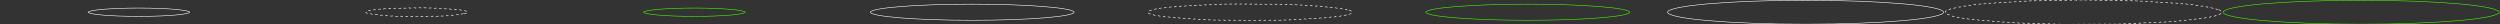 <svg width="4500" height="44" viewBox="0 0 4500 44" fill="none" xmlns="http://www.w3.org/2000/svg">
<rect x="0" y="0" width="4500" height="44" fill="#333333" stroke="none"/>
<path d="M1933.5 22C1933.5 22.295 1933.32 22.678 1932.74 23.144C1932.16 23.603 1931.28 24.078 1930.08 24.558C1927.67 25.517 1924.09 26.452 1919.45 27.348C1910.16 29.137 1896.71 30.752 1880.07 32.108C1846.79 34.821 1800.8 36.5 1750 36.5C1699.2 36.5 1653.21 34.821 1619.93 32.108C1603.29 30.752 1589.84 29.137 1580.55 27.348C1575.91 26.452 1572.33 25.517 1569.92 24.558C1568.72 24.078 1567.84 23.603 1567.26 23.144C1566.68 22.678 1566.5 22.295 1566.5 22C1566.5 21.705 1566.68 21.322 1567.26 20.856C1567.84 20.397 1568.72 19.922 1569.92 19.442C1572.33 18.483 1575.91 17.548 1580.55 16.652C1589.84 14.863 1603.29 13.248 1619.93 11.892C1653.21 9.179 1699.2 7.5 1750 7.5C1800.8 7.5 1846.79 9.179 1880.07 11.892C1896.71 13.248 1910.16 14.863 1919.45 16.652C1924.09 17.548 1927.67 18.483 1930.08 19.442C1931.28 19.922 1932.16 20.397 1932.74 20.856C1933.32 21.322 1933.5 21.705 1933.5 22Z" stroke="white"/>
<path d="M2428.08 18.21C2430.08 18.839 2431.6 19.484 2432.6 20.142L2432.33 20.559C2433.22 21.148 2433.5 21.638 2433.5 22C2433.5 22.362 2433.22 22.852 2432.33 23.441L2432.6 23.858C2431.6 24.516 2430.08 25.161 2428.08 25.79L2427.93 25.312C2426.59 25.732 2425.03 26.145 2423.25 26.551L2423.36 27.039C2421.9 27.372 2420.31 27.7 2418.57 28.021L2418.48 27.53C2416.98 27.809 2415.38 28.083 2413.68 28.353L2413.76 28.847C2412.22 29.091 2410.6 29.331 2408.91 29.567L2408.84 29.072C2407.29 29.288 2405.67 29.501 2403.99 29.71L2404.05 30.206C2402.48 30.401 2400.86 30.593 2399.19 30.782L2399.13 30.285C2397.56 30.462 2395.94 30.637 2394.27 30.808L2394.32 31.306C2392.74 31.469 2391.11 31.629 2389.45 31.787L2389.4 31.289C2387.81 31.439 2386.18 31.587 2384.52 31.733L2384.56 32.231C2382.96 32.37 2381.33 32.508 2379.66 32.643L2379.62 32.144C2378.03 32.273 2376.4 32.4 2374.75 32.525L2374.79 33.023C2373.19 33.143 2371.57 33.261 2369.92 33.377L2369.89 32.878C2368.28 32.991 2366.65 33.101 2365 33.209L2365.03 33.708C2363.41 33.814 2361.78 33.917 2360.12 34.018L2360.09 33.519C2358.49 33.617 2356.87 33.712 2355.23 33.806L2355.26 34.305C2353.64 34.397 2352.01 34.486 2350.37 34.574L2350.34 34.075C2348.72 34.161 2347.08 34.245 2345.42 34.327L2345.45 34.827C2343.84 34.906 2342.22 34.984 2340.58 35.059L2340.56 34.56C2338.94 34.635 2337.31 34.707 2335.67 34.778L2335.69 35.278C2334.07 35.347 2332.43 35.415 2330.79 35.481L2330.77 34.981C2329.15 35.045 2327.53 35.108 2325.89 35.169L2325.91 35.668C2324.28 35.728 2322.64 35.786 2320.99 35.843L2320.98 35.343C2319.36 35.398 2317.74 35.451 2316.1 35.503L2316.12 36.002C2314.49 36.053 2312.86 36.103 2311.22 36.15L2311.2 35.65C2309.58 35.697 2307.95 35.742 2306.3 35.785L2306.32 36.284C2304.7 36.327 2303.07 36.367 2301.43 36.406L2301.42 35.906C2299.79 35.945 2298.15 35.982 2296.51 36.017L2296.52 36.517C2294.9 36.551 2293.27 36.584 2291.64 36.614L2291.63 36.114C2290 36.145 2288.36 36.174 2286.72 36.201L2286.73 36.701C2285.11 36.728 2283.48 36.753 2281.85 36.776L2281.84 36.276C2280.21 36.299 2278.57 36.321 2276.93 36.34L2276.94 36.84C2275.32 36.86 2273.69 36.877 2272.05 36.893L2272.05 36.393C2270.42 36.409 2268.78 36.423 2267.14 36.436L2267.15 36.936C2265.52 36.948 2263.89 36.959 2262.25 36.967L2262.25 36.467C2260.62 36.476 2258.99 36.483 2257.35 36.488L2257.36 36.988C2255.73 36.993 2254.1 36.997 2252.46 36.999L2252.46 36.499C2251.64 36.5 2250.82 36.5 2250 36.5C2249.18 36.5 2248.36 36.5 2247.54 36.499L2247.54 36.999C2245.9 36.997 2244.27 36.993 2242.64 36.988L2242.65 36.488C2241.01 36.483 2239.38 36.476 2237.75 36.467L2237.75 36.967C2236.11 36.959 2234.48 36.948 2232.85 36.936L2232.86 36.436C2231.22 36.423 2229.58 36.409 2227.95 36.393L2227.95 36.893C2226.31 36.877 2224.68 36.86 2223.06 36.84L2223.07 36.34C2221.43 36.321 2219.79 36.299 2218.16 36.276L2218.15 36.776C2216.52 36.753 2214.89 36.728 2213.27 36.701L2213.28 36.201C2211.64 36.174 2210 36.145 2208.37 36.114L2208.36 36.614C2206.73 36.584 2205.1 36.551 2203.48 36.517L2203.49 36.017C2201.85 35.982 2200.21 35.945 2198.58 35.906L2198.57 36.406C2196.93 36.367 2195.3 36.327 2193.68 36.284L2193.69 35.785C2192.05 35.742 2190.42 35.697 2188.8 35.65L2188.78 36.15C2187.14 36.103 2185.51 36.053 2183.88 36.002L2183.9 35.503C2182.26 35.451 2180.64 35.398 2179.02 35.343L2179.01 35.843C2177.36 35.786 2175.72 35.728 2174.09 35.668L2174.11 35.169C2172.47 35.108 2170.85 35.045 2169.23 34.981L2169.21 35.481C2167.57 35.415 2165.93 35.347 2164.31 35.278L2164.33 34.778C2162.69 34.707 2161.06 34.635 2159.44 34.56L2159.42 35.059C2157.78 34.984 2156.16 34.906 2154.55 34.827L2154.58 34.327C2152.92 34.245 2151.28 34.161 2149.66 34.075L2149.63 34.574C2147.99 34.486 2146.36 34.397 2144.74 34.305L2144.77 33.806C2143.13 33.712 2141.51 33.617 2139.91 33.519L2139.88 34.018C2138.22 33.917 2136.59 33.814 2134.97 33.708L2135 33.209C2133.35 33.101 2131.72 32.991 2130.11 32.878L2130.08 33.377C2128.43 33.261 2126.81 33.143 2125.21 33.023L2125.25 32.525C2123.6 32.4 2121.97 32.273 2120.38 32.144L2120.34 32.643C2118.67 32.508 2117.04 32.37 2115.44 32.231L2115.48 31.733C2113.82 31.587 2112.19 31.439 2110.6 31.289L2110.55 31.787C2108.89 31.629 2107.26 31.469 2105.68 31.306L2105.73 30.808C2104.06 30.637 2102.44 30.462 2100.87 30.285L2100.81 30.782C2099.14 30.593 2097.52 30.401 2095.95 30.206L2096.01 29.71C2094.33 29.501 2092.71 29.288 2091.16 29.072L2091.09 29.567C2089.4 29.331 2087.78 29.091 2086.24 28.847L2086.32 28.353C2084.62 28.083 2083.02 27.809 2081.52 27.53L2081.43 28.021C2079.69 27.7 2078.1 27.372 2076.64 27.039L2076.75 26.551C2074.97 26.145 2073.41 25.732 2072.07 25.312L2071.92 25.79C2069.92 25.161 2068.4 24.516 2067.4 23.858L2067.67 23.441C2066.78 22.852 2066.5 22.362 2066.5 22C2066.5 21.638 2066.78 21.148 2067.67 20.559L2067.4 20.142C2068.4 19.484 2069.92 18.839 2071.92 18.21L2072.07 18.688C2073.41 18.268 2074.97 17.855 2076.75 17.449L2076.64 16.961C2078.1 16.628 2079.69 16.3 2081.43 15.979L2081.52 16.47C2083.02 16.191 2084.62 15.917 2086.32 15.647L2086.24 15.153C2087.78 14.909 2089.4 14.669 2091.09 14.433L2091.16 14.928C2092.71 14.712 2094.33 14.499 2096.01 14.29L2095.95 13.794C2097.52 13.599 2099.14 13.407 2100.81 13.218L2100.87 13.715C2102.44 13.538 2104.06 13.363 2105.73 13.192L2105.68 12.694C2107.26 12.531 2108.89 12.371 2110.55 12.213L2110.6 12.711C2112.19 12.561 2113.82 12.413 2115.48 12.267L2115.44 11.769C2117.04 11.63 2118.67 11.492 2120.34 11.357L2120.38 11.856C2121.97 11.726 2123.6 11.6 2125.25 11.476L2125.21 10.977C2126.81 10.857 2128.43 10.739 2130.08 10.623L2130.11 11.122C2131.72 11.009 2133.35 10.899 2135 10.791L2134.97 10.292C2136.59 10.186 2138.22 10.083 2139.88 9.982L2139.91 10.481C2141.51 10.383 2143.13 10.288 2144.77 10.194L2144.74 9.695C2146.36 9.603 2147.99 9.514 2149.63 9.426L2149.66 9.925C2151.28 9.839 2152.92 9.755 2154.58 9.673L2154.55 9.173C2156.16 9.094 2157.78 9.016 2159.42 8.941L2159.44 9.44C2161.06 9.365 2162.69 9.293 2164.33 9.222L2164.31 8.722C2165.93 8.653 2167.57 8.585 2169.21 8.519L2169.23 9.019C2170.85 8.955 2172.47 8.892 2174.11 8.832L2174.09 8.332C2175.72 8.272 2177.36 8.214 2179.01 8.157L2179.02 8.657C2180.64 8.602 2182.26 8.549 2183.9 8.497L2183.88 7.997C2185.51 7.947 2187.14 7.897 2188.78 7.85L2188.8 8.35C2190.42 8.303 2192.05 8.258 2193.69 8.215L2193.68 7.716C2195.3 7.673 2196.93 7.633 2198.57 7.594L2198.58 8.094C2200.21 8.055 2201.85 8.018 2203.49 7.983L2203.48 7.484C2205.1 7.449 2206.73 7.417 2208.36 7.386L2208.37 7.886C2210 7.855 2211.64 7.826 2213.28 7.799L2213.27 7.299C2214.89 7.272 2216.52 7.247 2218.15 7.224L2218.16 7.724C2219.79 7.701 2221.43 7.679 2223.07 7.66L2223.06 7.16C2224.68 7.14 2226.31 7.123 2227.95 7.107L2227.95 7.607C2229.58 7.591 2231.22 7.577 2232.86 7.564L2232.85 7.064C2234.48 7.052 2236.11 7.042 2237.75 7.033L2237.75 7.533C2239.38 7.524 2241.01 7.517 2242.65 7.512L2242.64 7.012C2244.27 7.007 2245.9 7.003 2247.54 7.001L2247.54 7.501C2248.36 7.5 2249.18 7.5 2250 7.5C2250.82 7.5 2251.64 7.5 2252.46 7.501L2252.46 7.001C2254.1 7.003 2255.73 7.007 2257.36 7.012L2257.35 7.512C2258.99 7.517 2260.62 7.524 2262.25 7.533L2262.25 7.033C2263.89 7.042 2265.52 7.052 2267.15 7.064L2267.14 7.564C2268.78 7.577 2270.42 7.591 2272.05 7.607L2272.05 7.107C2273.69 7.123 2275.32 7.14 2276.94 7.16L2276.93 7.66C2278.57 7.679 2280.21 7.701 2281.84 7.724L2281.85 7.224C2283.48 7.247 2285.11 7.272 2286.73 7.299L2286.72 7.799C2288.36 7.826 2290 7.855 2291.63 7.886L2291.64 7.386C2293.27 7.417 2294.9 7.449 2296.52 7.484L2296.51 7.983C2298.15 8.018 2299.79 8.055 2301.42 8.094L2301.43 7.594C2303.07 7.633 2304.7 7.673 2306.32 7.716L2306.31 8.215C2307.95 8.258 2309.58 8.303 2311.2 8.35L2311.22 7.85C2312.86 7.897 2314.49 7.947 2316.12 7.997L2316.1 8.497C2317.74 8.549 2319.36 8.602 2320.98 8.657L2320.99 8.157C2322.64 8.214 2324.28 8.272 2325.91 8.332L2325.89 8.832C2327.53 8.892 2329.15 8.955 2330.77 9.019L2330.79 8.519C2332.43 8.585 2334.07 8.653 2335.69 8.722L2335.67 9.222C2337.31 9.293 2338.94 9.365 2340.56 9.44L2340.58 8.941C2342.22 9.016 2343.84 9.094 2345.45 9.173L2345.42 9.673C2347.08 9.755 2348.72 9.839 2350.34 9.925L2350.37 9.426C2352.01 9.514 2353.64 9.603 2355.26 9.695L2355.23 10.194C2356.87 10.288 2358.49 10.383 2360.09 10.481L2360.12 9.982C2361.78 10.083 2363.41 10.186 2365.03 10.292L2365 10.791C2366.65 10.899 2368.28 11.009 2369.89 11.122L2369.92 10.623C2371.57 10.739 2373.19 10.857 2374.79 10.977L2374.75 11.476C2376.4 11.6 2378.03 11.726 2379.62 11.856L2379.66 11.357C2381.33 11.492 2382.96 11.63 2384.56 11.769L2384.52 12.267C2386.18 12.413 2387.81 12.561 2389.4 12.711L2389.45 12.213C2391.11 12.371 2392.74 12.531 2394.32 12.694L2394.27 13.192C2395.94 13.363 2397.56 13.538 2399.13 13.715L2399.19 13.218C2400.86 13.407 2402.48 13.599 2404.05 13.794L2403.99 14.29C2405.67 14.499 2407.29 14.712 2408.84 14.928L2408.91 14.433C2410.6 14.669 2412.22 14.909 2413.76 15.153L2413.68 15.647C2415.38 15.917 2416.98 16.191 2418.48 16.47L2418.57 15.979C2420.31 16.3 2421.9 16.628 2423.36 16.961L2423.25 17.449C2425.03 17.855 2426.59 18.268 2427.93 18.688L2428.08 18.21Z" stroke="white" stroke-dasharray="5 5"/>
<path d="M2933.5 22C2933.5 22.295 2933.32 22.678 2932.74 23.144C2932.16 23.603 2931.28 24.078 2930.08 24.558C2927.67 25.517 2924.09 26.452 2919.45 27.348C2910.16 29.137 2896.71 30.752 2880.07 32.108C2846.79 34.821 2800.8 36.5 2750 36.5C2699.2 36.5 2653.21 34.821 2619.93 32.108C2603.29 30.752 2589.84 29.137 2580.55 27.348C2575.91 26.452 2572.33 25.517 2569.92 24.558C2568.72 24.078 2567.84 23.603 2567.26 23.144C2566.68 22.678 2566.5 22.295 2566.5 22C2566.5 21.705 2566.68 21.322 2567.26 20.856C2567.84 20.397 2568.72 19.922 2569.92 19.442C2572.33 18.483 2575.91 17.548 2580.55 16.652C2589.84 14.863 2603.29 13.248 2619.93 11.892C2653.21 9.179 2699.2 7.5 2750 7.5C2800.8 7.5 2846.79 9.179 2880.07 11.892C2896.71 13.248 2910.16 14.863 2919.45 16.652C2924.09 17.548 2927.67 18.483 2930.08 19.442C2931.28 19.922 2932.16 20.397 2932.74 20.856C2933.32 21.322 2933.5 21.705 2933.5 22Z" stroke="#42FF00"/>
<path d="M341.5 22C341.5 21.933 341.462 21.787 341.2 21.562C340.941 21.341 340.527 21.099 339.935 20.848C338.756 20.347 336.987 19.852 334.669 19.376C330.042 18.424 323.328 17.565 315.011 16.841C298.38 15.395 275.395 14.5 250 14.5C224.605 14.5 201.62 15.395 184.989 16.841C176.672 17.565 169.958 18.424 165.331 19.376C163.013 19.852 161.244 20.347 160.065 20.848C159.473 21.099 159.059 21.341 158.8 21.562C158.538 21.787 158.5 21.933 158.5 22C158.5 22.067 158.538 22.213 158.8 22.438C159.059 22.659 159.473 22.901 160.065 23.152C161.244 23.653 163.013 24.148 165.331 24.624C169.958 25.576 176.672 26.435 184.989 27.159C201.62 28.605 224.605 29.5 250 29.5C275.395 29.5 298.38 28.605 315.011 27.159C323.328 26.435 330.042 25.576 334.669 24.624C336.987 24.148 338.756 23.653 339.935 23.152C340.527 22.901 340.941 22.659 341.2 22.438C341.462 22.213 341.5 22.067 341.5 22Z" stroke="white"/>
<path d="M835.167 25.031C837.299 24.579 838.968 24.105 840.122 23.616L839.927 23.156C840.522 22.904 840.938 22.662 841.198 22.44C841.462 22.214 841.5 22.067 841.5 22C841.5 21.933 841.462 21.786 841.198 21.56C840.938 21.338 840.522 21.096 839.927 20.844L840.122 20.384C838.968 19.895 837.299 19.421 835.167 18.969L835.064 19.458C833.596 19.147 831.903 18.844 830.002 18.553L830.077 18.058C828.505 17.817 826.792 17.584 824.95 17.36L824.889 17.856C823.276 17.659 821.562 17.469 819.754 17.286L819.804 16.789C818.159 16.622 816.436 16.462 814.641 16.307L814.598 16.806C812.943 16.663 811.226 16.527 809.451 16.396L809.487 15.897C807.815 15.774 806.092 15.656 804.321 15.543L804.289 16.042C802.612 15.935 800.892 15.833 799.131 15.736L799.158 15.237C797.468 15.143 795.74 15.055 793.977 14.971L793.954 15.471C792.265 15.391 790.545 15.315 788.795 15.244L788.815 14.745C787.12 14.676 785.396 14.612 783.646 14.552L783.629 15.052C781.928 14.993 780.203 14.94 778.455 14.89L778.469 14.39C776.764 14.342 775.037 14.298 773.29 14.259L773.278 14.758C771.573 14.72 769.849 14.685 768.107 14.655L768.116 14.155C766.409 14.125 764.684 14.1 762.944 14.079L762.938 14.579C761.229 14.558 759.505 14.541 757.767 14.528L757.77 14.028C756.058 14.016 754.333 14.007 752.595 14.003L752.594 14.503C751.732 14.501 750.867 14.5 750 14.5C749.133 14.5 748.268 14.501 747.406 14.503L747.405 14.003C745.667 14.007 743.942 14.016 742.23 14.028L742.233 14.528C740.495 14.541 738.771 14.558 737.062 14.579L737.056 14.079C735.316 14.1 733.591 14.125 731.884 14.155L731.893 14.655C730.151 14.685 728.427 14.72 726.722 14.758L726.71 14.259C724.963 14.298 723.236 14.342 721.531 14.39L721.545 14.89C719.797 14.94 718.072 14.993 716.371 15.052L716.354 14.552C714.604 14.612 712.88 14.676 711.185 14.745L711.205 15.244C709.455 15.315 707.735 15.391 706.046 15.471L706.023 14.972C704.26 15.055 702.532 15.143 700.842 15.237L700.869 15.736C699.108 15.833 697.388 15.935 695.711 16.042L695.679 15.543C693.908 15.656 692.185 15.774 690.513 15.897L690.549 16.396C688.774 16.527 687.057 16.663 685.402 16.806L685.359 16.307C683.564 16.462 681.841 16.622 680.196 16.789L680.246 17.286C678.438 17.469 676.724 17.659 675.111 17.856L675.05 17.36C673.208 17.584 671.495 17.817 669.923 18.058L669.998 18.553C668.097 18.844 666.404 19.147 664.936 19.458L664.833 18.969C662.701 19.421 661.032 19.895 659.878 20.384L660.073 20.844C659.478 21.096 659.062 21.338 658.802 21.56C658.538 21.786 658.5 21.933 658.5 22C658.5 22.067 658.538 22.214 658.802 22.44C659.062 22.662 659.478 22.904 660.073 23.156L659.878 23.616C661.032 24.105 662.701 24.579 664.833 25.031L664.936 24.542C666.404 24.853 668.097 25.156 669.998 25.447L669.923 25.942C671.495 26.183 673.208 26.416 675.05 26.64L675.111 26.144C676.724 26.341 678.438 26.531 680.246 26.714L680.196 27.211C681.841 27.378 683.564 27.538 685.359 27.693L685.402 27.194C687.057 27.337 688.774 27.473 690.549 27.604L690.513 28.103C692.185 28.226 693.908 28.344 695.679 28.457L695.711 27.958C697.388 28.065 699.108 28.167 700.869 28.264L700.842 28.763C702.532 28.857 704.26 28.945 706.023 29.029L706.046 28.529C707.735 28.609 709.455 28.685 711.205 28.756L711.185 29.255C712.88 29.324 714.604 29.388 716.354 29.448L716.371 28.948C718.072 29.006 719.797 29.06 721.545 29.11L721.531 29.61C723.236 29.658 724.963 29.702 726.71 29.741L726.722 29.242C728.427 29.28 730.151 29.315 731.893 29.345L731.884 29.845C733.591 29.875 735.316 29.9 737.056 29.921L737.062 29.422C738.771 29.442 740.495 29.459 742.233 29.472L742.23 29.972C743.942 29.984 745.667 29.993 747.405 29.997L747.406 29.497C748.268 29.499 749.133 29.5 750 29.5C750.867 29.5 751.732 29.499 752.594 29.497L752.595 29.997C754.333 29.993 756.058 29.984 757.77 29.972L757.767 29.472C759.505 29.459 761.229 29.442 762.938 29.422L762.944 29.921C764.684 29.9 766.409 29.875 768.116 29.845L768.107 29.345C769.849 29.315 771.573 29.28 773.278 29.242L773.29 29.741C775.037 29.702 776.764 29.658 778.469 29.61L778.455 29.11C780.203 29.06 781.928 29.006 783.629 28.948L783.646 29.448C785.396 29.388 787.12 29.324 788.815 29.255L788.795 28.756C790.545 28.685 792.265 28.609 793.954 28.529L793.977 29.029C795.74 28.945 797.468 28.857 799.158 28.763L799.131 28.264C800.892 28.167 802.612 28.065 804.289 27.958L804.321 28.457C806.092 28.344 807.815 28.226 809.487 28.103L809.451 27.604C811.226 27.473 812.943 27.337 814.598 27.194L814.641 27.693C816.436 27.538 818.159 27.378 819.804 27.211L819.754 26.714C821.562 26.531 823.276 26.341 824.889 26.144L824.95 26.64C826.792 26.416 828.505 26.183 830.077 25.942L830.002 25.447C831.903 25.156 833.596 24.853 835.064 24.542L835.167 25.031Z" stroke="white" stroke-dasharray="5 5"/>
<path d="M1341.5 22C1341.5 21.933 1341.46 21.787 1341.2 21.562C1340.94 21.341 1340.53 21.099 1339.94 20.848C1338.76 20.347 1336.99 19.852 1334.67 19.376C1330.04 18.424 1323.33 17.565 1315.01 16.841C1298.38 15.395 1275.4 14.5 1250 14.5C1224.6 14.5 1201.62 15.395 1184.99 16.841C1176.67 17.565 1169.96 18.424 1165.33 19.376C1163.01 19.852 1161.24 20.347 1160.06 20.848C1159.47 21.099 1159.06 21.341 1158.8 21.562C1158.54 21.787 1158.5 21.933 1158.5 22C1158.5 22.067 1158.54 22.213 1158.8 22.438C1159.06 22.659 1159.47 22.901 1160.06 23.152C1161.24 23.653 1163.01 24.148 1165.33 24.624C1169.96 25.576 1176.67 26.435 1184.99 27.159C1201.62 28.605 1224.6 29.5 1250 29.5C1275.4 29.5 1298.38 28.605 1315.01 27.159C1323.33 26.435 1330.04 25.576 1334.67 24.624C1336.99 24.148 1338.76 23.653 1339.94 23.152C1340.53 22.901 1340.94 22.659 1341.2 22.438C1341.46 22.213 1341.5 22.067 1341.5 22Z" stroke="#42FF00"/>
<path d="M3498.5 22C3498.5 22.553 3498.18 23.178 3497.39 23.872C3496.59 24.563 3495.38 25.268 3493.74 25.975C3490.47 27.387 3485.62 28.76 3479.33 30.074C3466.76 32.7 3448.55 35.068 3426.03 37.058C3380.98 41.038 3318.75 43.5 3250 43.5C3181.25 43.5 3119.02 41.038 3073.97 37.058C3051.45 35.068 3033.24 32.7 3020.67 30.074C3014.38 28.76 3009.53 27.387 3006.26 25.975C3004.62 25.268 3003.41 24.563 3002.61 23.872C3001.82 23.178 3001.5 22.553 3001.5 22C3001.5 21.447 3001.82 20.822 3002.61 20.128C3003.41 19.437 3004.62 18.732 3006.26 18.025C3009.53 16.613 3014.38 15.24 3020.67 13.926C3033.24 11.3 3051.45 8.932 3073.97 6.942C3119.02 2.962 3181.25 0.5 3250 0.5C3318.75 0.5 3380.98 2.962 3426.03 6.942C3448.55 8.932 3466.76 11.3 3479.33 13.926C3485.62 15.24 3490.47 16.613 3493.74 18.025C3495.38 18.732 3496.59 19.437 3497.39 20.128C3498.18 20.822 3498.5 21.447 3498.5 22Z" stroke="white"/>
<path d="M3993.48 17.371C3995.44 18.181 3996.9 19.008 3997.82 19.848L3997.49 20.218C3998.21 20.877 3998.5 21.471 3998.5 22C3998.5 22.529 3998.21 23.123 3997.49 23.782L3997.82 24.152C3996.9 24.992 3995.44 25.819 3993.48 26.629L3993.29 26.167C3991.96 26.716 3990.39 27.259 3988.58 27.796L3988.72 28.276C3987.23 28.718 3985.59 29.155 3983.8 29.585L3983.69 29.099C3982.16 29.465 3980.53 29.827 3978.8 30.184L3978.9 30.674C3977.33 30.997 3975.68 31.315 3973.94 31.63L3973.85 31.138C3972.26 31.426 3970.6 31.711 3968.87 31.993L3968.95 32.486C3967.36 32.745 3965.7 33.001 3964 33.254L3963.92 32.76C3962.32 32.998 3960.66 33.233 3958.96 33.465L3959.02 33.96C3957.4 34.181 3955.73 34.4 3954.02 34.615L3953.96 34.119C3952.32 34.326 3950.64 34.53 3948.92 34.732L3948.98 35.228C3947.35 35.419 3945.69 35.608 3943.99 35.794L3943.93 35.297C3942.3 35.476 3940.63 35.653 3938.93 35.828L3938.98 36.325C3937.33 36.496 3935.64 36.664 3933.92 36.83L3933.87 36.333C3932.24 36.491 3930.58 36.647 3928.89 36.801L3928.94 37.299C3927.28 37.45 3925.61 37.599 3923.9 37.745L3923.86 37.247C3922.2 37.39 3920.53 37.531 3918.83 37.669L3918.87 38.168C3917.22 38.302 3915.55 38.435 3913.86 38.566L3913.82 38.067C3912.15 38.196 3910.46 38.323 3908.75 38.448L3908.79 38.947C3907.14 39.068 3905.48 39.186 3903.8 39.303L3903.76 38.804C3902.09 38.921 3900.4 39.035 3898.69 39.148L3898.72 39.647C3897.07 39.755 3895.41 39.862 3893.73 39.967L3893.69 39.468C3892.02 39.573 3890.33 39.676 3888.63 39.777L3888.66 40.276C3887 40.374 3885.34 40.471 3883.65 40.566L3883.63 40.066C3881.95 40.161 3880.26 40.253 3878.56 40.344L3878.58 40.843C3876.93 40.932 3875.26 41.019 3873.58 41.104L3873.55 40.604C3871.87 40.689 3870.18 40.773 3868.48 40.854L3868.5 41.354C3866.85 41.433 3865.18 41.511 3863.5 41.587L3863.48 41.087C3861.8 41.163 3860.11 41.238 3858.41 41.311L3858.43 41.81C3856.77 41.881 3855.1 41.951 3853.42 42.019L3853.4 41.519C3851.72 41.587 3850.03 41.653 3848.34 41.717L3848.36 42.217C3846.69 42.28 3845.02 42.342 3843.33 42.402L3843.31 41.903C3841.64 41.963 3839.96 42.021 3838.27 42.077L3838.28 42.577C3836.61 42.633 3834.93 42.688 3833.24 42.741L3833.22 42.241C3831.55 42.293 3829.88 42.344 3828.19 42.393L3828.2 42.893C3826.53 42.942 3824.84 42.99 3823.14 43.036L3823.13 42.536C3821.46 42.581 3819.79 42.625 3818.11 42.667L3818.12 43.167C3816.44 43.209 3814.75 43.249 3813.06 43.288L3813.04 42.789C3811.38 42.827 3809.7 42.864 3808.02 42.9L3808.03 43.399C3806.35 43.435 3804.67 43.469 3802.98 43.501L3802.97 43.001C3801.3 43.033 3799.61 43.064 3797.93 43.093L3797.93 43.593C3796.26 43.621 3794.58 43.649 3792.9 43.675L3792.89 43.175C3791.21 43.201 3789.52 43.225 3787.82 43.248L3787.83 43.748C3786.16 43.77 3784.49 43.791 3782.81 43.811L3782.8 43.311C3781.13 43.33 3779.44 43.348 3777.75 43.365L3777.76 43.865C3776.08 43.881 3774.4 43.896 3772.71 43.91L3772.71 43.41C3771.04 43.423 3769.36 43.435 3767.67 43.445L3767.68 43.945C3765.99 43.956 3764.3 43.965 3762.61 43.972L3762.61 43.472C3760.94 43.48 3759.26 43.486 3757.58 43.49L3757.59 43.99C3755.91 43.994 3754.22 43.997 3752.53 43.999L3752.53 43.499C3751.69 43.5 3750.85 43.5 3750 43.5C3749.15 43.5 3748.31 43.5 3747.47 43.499L3747.47 43.999C3745.78 43.997 3744.09 43.994 3742.41 43.99L3742.42 43.49C3740.74 43.486 3739.06 43.48 3737.39 43.472L3737.39 43.972C3735.7 43.965 3734.01 43.956 3732.32 43.945L3732.33 43.445C3730.64 43.435 3728.96 43.423 3727.29 43.41L3727.29 43.91C3725.6 43.896 3723.92 43.881 3722.24 43.865L3722.25 43.365C3720.56 43.348 3718.87 43.33 3717.2 43.311L3717.19 43.811C3715.51 43.791 3713.84 43.77 3712.17 43.748L3712.17 43.248C3710.48 43.225 3708.79 43.201 3707.11 43.175L3707.1 43.675C3705.42 43.649 3703.74 43.621 3702.07 43.593L3702.07 43.093C3700.39 43.064 3698.7 43.033 3697.03 43.001L3697.02 43.501C3695.33 43.469 3693.65 43.435 3691.97 43.399L3691.98 42.9C3690.3 42.864 3688.62 42.827 3686.96 42.789L3686.94 43.288C3685.25 43.249 3683.56 43.209 3681.88 43.167L3681.89 42.667C3680.21 42.625 3678.54 42.581 3676.87 42.536L3676.86 43.036C3675.16 42.99 3673.47 42.942 3671.8 42.893L3671.81 42.393C3670.12 42.344 3668.45 42.293 3666.78 42.241L3666.76 42.741C3665.07 42.688 3663.39 42.633 3661.72 42.577L3661.73 42.077C3660.04 42.021 3658.36 41.963 3656.69 41.903L3656.67 42.402C3654.98 42.342 3653.31 42.28 3651.64 42.217L3651.66 41.717C3649.97 41.653 3648.28 41.587 3646.6 41.519L3646.58 42.019C3644.9 41.951 3643.23 41.881 3641.57 41.81L3641.59 41.311C3639.89 41.238 3638.2 41.163 3636.52 41.087L3636.5 41.587C3634.82 41.511 3633.15 41.433 3631.5 41.354L3631.52 40.854C3629.82 40.773 3628.13 40.689 3626.45 40.604L3626.42 41.104C3624.74 41.019 3623.07 40.932 3621.42 40.843L3621.44 40.344C3619.74 40.253 3618.05 40.161 3616.37 40.066L3616.35 40.566C3614.66 40.471 3613 40.374 3611.34 40.276L3611.37 39.777C3609.67 39.676 3607.98 39.573 3606.31 39.468L3606.27 39.967C3604.59 39.862 3602.93 39.755 3601.28 39.647L3601.31 39.148C3599.6 39.035 3597.91 38.921 3596.24 38.804L3596.2 39.303C3594.52 39.186 3592.86 39.068 3591.21 38.947L3591.25 38.448C3589.54 38.323 3587.85 38.196 3586.18 38.067L3586.14 38.566C3584.45 38.435 3582.78 38.302 3581.13 38.168L3581.17 37.669C3579.47 37.531 3577.8 37.39 3576.14 37.247L3576.1 37.745C3574.39 37.599 3572.72 37.45 3571.06 37.299L3571.11 36.801C3569.42 36.647 3567.76 36.491 3566.13 36.333L3566.08 36.83C3564.36 36.664 3562.67 36.496 3561.02 36.325L3561.07 35.828C3559.37 35.653 3557.7 35.476 3556.07 35.297L3556.01 35.794C3554.31 35.608 3552.65 35.419 3551.02 35.228L3551.08 34.732C3549.36 34.53 3547.68 34.326 3546.04 34.119L3545.98 34.615C3544.27 34.4 3542.6 34.181 3540.98 33.96L3541.04 33.465C3539.34 33.233 3537.68 32.998 3536.08 32.76L3536 33.254C3534.3 33.001 3532.64 32.745 3531.05 32.486L3531.13 31.993C3529.4 31.711 3527.74 31.426 3526.15 31.138L3526.06 31.63C3524.32 31.315 3522.67 30.997 3521.1 30.674L3521.2 30.184C3519.47 29.827 3517.84 29.465 3516.31 29.099L3516.2 29.585C3514.41 29.155 3512.77 28.718 3511.28 28.276L3511.42 27.796C3509.61 27.259 3508.04 26.716 3506.71 26.167L3506.52 26.629C3504.56 25.819 3503.1 24.992 3502.18 24.152L3502.51 23.782C3501.79 23.123 3501.5 22.529 3501.5 22C3501.5 21.471 3501.79 20.877 3502.51 20.218L3502.18 19.848C3503.1 19.008 3504.56 18.181 3506.52 17.371L3506.71 17.833C3508.04 17.284 3509.61 16.741 3511.42 16.204L3511.28 15.724C3512.77 15.282 3514.41 14.845 3516.2 14.415L3516.31 14.901C3517.84 14.535 3519.47 14.173 3521.2 13.816L3521.1 13.326C3522.67 13.003 3524.32 12.685 3526.06 12.37L3526.15 12.862C3527.74 12.574 3529.4 12.289 3531.13 12.007L3531.05 11.514C3532.64 11.255 3534.3 10.999 3536 10.746L3536.08 11.24C3537.68 11.002 3539.34 10.767 3541.04 10.535L3540.98 10.04C3542.6 9.819 3544.27 9.6 3545.98 9.385L3546.04 9.881C3547.68 9.674 3549.36 9.47 3551.08 9.268L3551.02 8.772C3552.65 8.581 3554.31 8.392 3556.01 8.206L3556.07 8.703C3557.7 8.524 3559.37 8.347 3561.07 8.172L3561.02 7.675C3562.67 7.504 3564.36 7.336 3566.08 7.17L3566.13 7.667C3567.76 7.509 3569.42 7.353 3571.11 7.199L3571.06 6.701C3572.72 6.55 3574.39 6.401 3576.1 6.255L3576.14 6.753C3577.8 6.61 3579.47 6.469 3581.17 6.33L3581.13 5.832C3582.78 5.698 3584.45 5.565 3586.14 5.434L3586.18 5.933C3587.85 5.804 3589.54 5.677 3591.25 5.552L3591.21 5.053C3592.86 4.933 3594.52 4.814 3596.2 4.697L3596.24 5.196C3597.91 5.079 3599.6 4.965 3601.31 4.852L3601.28 4.354C3602.93 4.245 3604.59 4.138 3606.27 4.033L3606.31 4.532C3607.98 4.427 3609.67 4.324 3611.37 4.223L3611.34 3.724C3613 3.626 3614.66 3.529 3616.35 3.435L3616.37 3.934C3618.05 3.839 3619.74 3.747 3621.44 3.656L3621.42 3.157C3623.07 3.068 3624.74 2.981 3626.42 2.896L3626.45 3.396C3628.13 3.311 3629.82 3.227 3631.52 3.146L3631.5 2.646C3633.15 2.567 3634.82 2.489 3636.5 2.413L3636.52 2.913C3638.2 2.837 3639.89 2.762 3641.59 2.689L3641.57 2.19C3643.23 2.119 3644.9 2.049 3646.58 1.981L3646.6 2.481C3648.28 2.413 3649.97 2.347 3651.66 2.283L3651.64 1.783C3653.31 1.72 3654.98 1.658 3656.67 1.598L3656.69 2.097C3658.36 2.037 3660.04 1.979 3661.73 1.923L3661.72 1.423C3663.39 1.367 3665.07 1.312 3666.76 1.259L3666.78 1.759C3668.45 1.707 3670.12 1.656 3671.81 1.607L3671.8 1.107C3673.47 1.058 3675.16 1.01 3676.86 0.964L3676.87 1.464C3678.54 1.419 3680.21 1.375 3681.89 1.333L3681.88 0.833C3683.56 0.791 3685.25 0.751 3686.94 0.712L3686.96 1.211C3688.62 1.173 3690.3 1.136 3691.98 1.101L3691.97 0.601C3693.65 0.565 3695.33 0.531 3697.02 0.499L3697.03 0.999C3698.7 0.967 3700.39 0.936 3702.07 0.907L3702.07 0.407C3703.74 0.378 3705.42 0.351 3707.1 0.325L3707.11 0.825C3708.79 0.799 3710.48 0.775 3712.18 0.752L3712.17 0.252C3713.84 0.23 3715.51 0.209 3717.19 0.189L3717.2 0.689C3718.87 0.67 3720.56 0.652 3722.25 0.635L3722.24 0.135C3723.92 0.119 3725.6 0.104 3727.29 0.09L3727.29 0.59C3728.96 0.577 3730.64 0.565 3732.33 0.555L3732.32 0.055C3734.01 0.044 3735.7 0.035 3737.39 0.028L3737.39 0.528C3739.06 0.52 3740.74 0.514 3742.42 0.51L3742.41 0.01C3744.09 0.006 3745.78 0.003 3747.47 0.001L3747.47 0.501C3748.31 0.5 3749.15 0.5 3750 0.5C3750.85 0.5 3751.69 0.5 3752.53 0.501L3752.53 0.001C3754.22 0.003 3755.91 0.006 3757.59 0.01L3757.58 0.51C3759.26 0.514 3760.94 0.52 3762.61 0.528L3762.61 0.028C3764.3 0.035 3765.99 0.044 3767.68 0.055L3767.67 0.555C3769.36 0.565 3771.04 0.577 3772.71 0.59L3772.71 0.09C3774.4 0.104 3776.08 0.119 3777.76 0.135L3777.75 0.635C3779.44 0.652 3781.13 0.67 3782.8 0.689L3782.81 0.189C3784.49 0.209 3786.16 0.23 3787.83 0.252L3787.83 0.752C3789.52 0.775 3791.21 0.799 3792.89 0.825L3792.9 0.325C3794.58 0.351 3796.26 0.378 3797.93 0.407L3797.93 0.907C3799.61 0.936 3801.3 0.967 3802.97 0.999L3802.98 0.499C3804.67 0.531 3806.35 0.565 3808.03 0.601L3808.02 1.101C3809.7 1.136 3811.38 1.173 3813.04 1.211L3813.06 0.712C3814.75 0.751 3816.44 0.791 3818.12 0.833L3818.11 1.333C3819.79 1.375 3821.46 1.419 3823.13 1.464L3823.14 0.964C3824.84 1.01 3826.53 1.058 3828.2 1.107L3828.19 1.607C3829.88 1.656 3831.55 1.707 3833.22 1.759L3833.24 1.259C3834.93 1.312 3836.61 1.367 3838.28 1.423L3838.27 1.923C3839.96 1.979 3841.64 2.037 3843.31 2.097L3843.33 1.598C3845.02 1.658 3846.69 1.72 3848.36 1.783L3848.34 2.283C3850.03 2.347 3851.72 2.413 3853.4 2.481L3853.42 1.981C3855.1 2.049 3856.77 2.119 3858.43 2.19L3858.41 2.689C3860.11 2.762 3861.8 2.837 3863.48 2.913L3863.5 2.413C3865.18 2.489 3866.85 2.567 3868.5 2.646L3868.48 3.146C3870.18 3.227 3871.87 3.311 3873.55 3.396L3873.58 2.896C3875.26 2.981 3876.93 3.068 3878.58 3.157L3878.56 3.656C3880.26 3.747 3881.95 3.839 3883.63 3.934L3883.65 3.435C3885.34 3.529 3887 3.626 3888.66 3.724L3888.63 4.223C3890.33 4.324 3892.02 4.427 3893.69 4.532L3893.73 4.033C3895.41 4.138 3897.07 4.245 3898.72 4.354L3898.69 4.852C3900.4 4.965 3902.09 5.079 3903.76 5.196L3903.8 4.697C3905.48 4.814 3907.14 4.933 3908.79 5.053L3908.75 5.552C3910.46 5.677 3912.15 5.804 3913.82 5.933L3913.86 5.434C3915.55 5.565 3917.22 5.698 3918.87 5.832L3918.83 6.33C3920.53 6.469 3922.2 6.61 3923.86 6.753L3923.9 6.255C3925.61 6.401 3927.28 6.55 3928.94 6.701L3928.89 7.199C3930.58 7.353 3932.24 7.509 3933.87 7.667L3933.92 7.17C3935.64 7.336 3937.33 7.504 3938.98 7.675L3938.93 8.172C3940.63 8.347 3942.3 8.524 3943.93 8.703L3943.99 8.206C3945.69 8.392 3947.35 8.581 3948.98 8.772L3948.92 9.268C3950.64 9.47 3952.32 9.674 3953.96 9.881L3954.02 9.385C3955.73 9.6 3957.4 9.819 3959.02 10.04L3958.96 10.535C3960.66 10.767 3962.32 11.002 3963.92 11.24L3964 10.746C3965.7 10.999 3967.36 11.255 3968.95 11.514L3968.87 12.007C3970.6 12.289 3972.26 12.574 3973.85 12.862L3973.94 12.37C3975.68 12.685 3977.33 13.003 3978.9 13.326L3978.8 13.816C3980.53 14.173 3982.16 14.535 3983.69 14.901L3983.8 14.415C3985.59 14.845 3987.23 15.282 3988.72 15.724L3988.58 16.204C3990.39 16.741 3991.96 17.284 3993.29 17.833L3993.48 17.371Z" stroke="white" stroke-dasharray="5 5"/>
<path d="M4498.5 22C4498.5 22.553 4498.18 23.178 4497.39 23.872C4496.59 24.563 4495.38 25.268 4493.74 25.975C4490.47 27.387 4485.62 28.76 4479.33 30.074C4466.76 32.7 4448.55 35.068 4426.03 37.058C4380.98 41.038 4318.75 43.5 4250 43.5C4181.25 43.5 4119.02 41.038 4073.97 37.058C4051.45 35.068 4033.24 32.7 4020.67 30.074C4014.38 28.76 4009.53 27.387 4006.26 25.975C4004.62 25.268 4003.41 24.563 4002.61 23.872C4001.82 23.178 4001.5 22.553 4001.5 22C4001.5 21.447 4001.82 20.822 4002.61 20.128C4003.41 19.437 4004.62 18.732 4006.26 18.025C4009.53 16.613 4014.38 15.24 4020.67 13.926C4033.24 11.3 4051.45 8.932 4073.97 6.942C4119.02 2.962 4181.25 0.5 4250 0.5C4318.75 0.5 4380.98 2.962 4426.03 6.942C4448.55 8.932 4466.76 11.3 4479.33 13.926C4485.62 15.24 4490.47 16.613 4493.74 18.025C4495.38 18.732 4496.59 19.437 4497.39 20.128C4498.18 20.822 4498.5 21.447 4498.5 22Z" stroke="#42FF00"/>
</svg>
